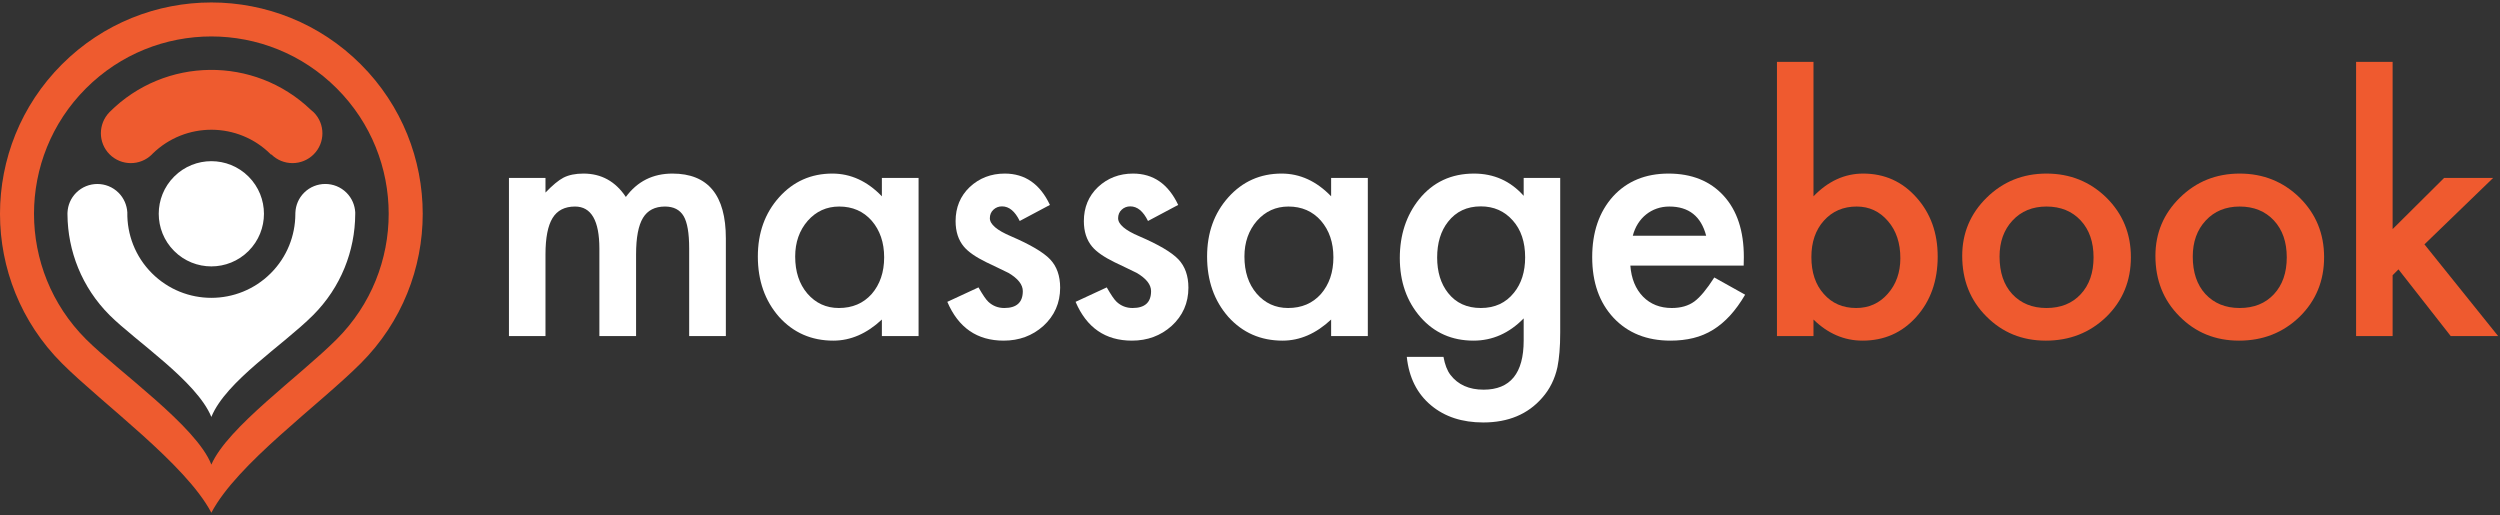 <?xml version="1.0" encoding="UTF-8"?>
<svg width="1000px" height="206px" viewBox="0 0 1000 206" version="1.1" xmlns="http://www.w3.org/2000/svg" xmlns:xlink="http://www.w3.org/1999/xlink">
    <rect x="0" y="0" width="1000" height="206" fill="#333333" stroke="none"/>
    <!-- Generator: Sketch 52.1 (67048) - http://www.bohemiancoding.com/sketch -->
    <title>MB_Logo_Orange</title>
    <desc>Created with Sketch.</desc>
    <g id="MB-Logo-Inverted" stroke="none" stroke-width="1" fill="none" fill-rule="evenodd">
        <g id="Business-App" transform="translate(-50, -35)">
            <g id="MB_Logo_Orange" transform="translate(50, 35)">
                <g id="Group-3" transform="translate(203.263, 23.973)">
                    <path d="M0.318,47.212 L14.93,47.212 L14.93,53.057 C17.743,50.112 20.146,48.121 22.137,47.082 C24.26,46.001 26.921,45.458 30.126,45.458 C37.27,45.458 42.919,48.575 47.075,54.809 C51.664,48.575 57.877,45.458 65.714,45.458 C79.956,45.458 87.078,54.095 87.078,71.369 L87.078,110.464 L72.402,110.464 L72.402,75.331 C72.402,69.271 71.666,64.984 70.194,62.473 C68.679,59.919 66.188,58.642 62.727,58.642 C58.7,58.642 55.766,60.158 53.926,63.187 C52.086,66.218 51.167,71.088 51.167,77.799 L51.167,110.464 L36.49,110.464 L36.49,75.526 C36.49,64.269 33.243,58.642 26.749,58.642 C22.635,58.642 19.637,60.179 17.754,63.252 C15.871,66.326 14.93,71.174 14.93,77.799 L14.93,110.464 L0.318,110.464 L0.318,47.212 Z" id="Fill-1" fill="#FFFFFF"></path>
                    <path d="M114.811,78.643 C114.811,84.705 116.434,89.641 119.681,93.449 C123.014,97.303 127.215,99.229 132.28,99.229 C137.691,99.229 142.063,97.368 145.398,93.645 C148.731,89.791 150.398,84.9 150.398,78.967 C150.398,73.037 148.731,68.145 145.398,64.292 C142.063,60.524 137.735,58.641 132.41,58.641 C127.387,58.641 123.188,60.547 119.811,64.356 C116.476,68.21 114.811,72.971 114.811,78.643 Z M149.489,47.212 L164.166,47.212 L164.166,110.464 L149.489,110.464 L149.489,103.84 C143.471,109.468 136.998,112.283 130.072,112.283 C121.325,112.283 114.096,109.122 108.382,102.8 C102.71,96.351 99.874,88.298 99.874,78.643 C99.874,69.162 102.71,61.261 108.382,54.94 C114.052,48.619 121.152,45.457 129.683,45.457 C137.041,45.457 143.645,48.49 149.489,54.55 L149.489,47.212 Z" id="Fill-3" fill="#FFFFFF"></path>
                    <path d="M216.706,57.992 L204.626,64.42 C202.721,60.524 200.362,58.577 197.548,58.577 C196.205,58.577 195.057,59.02 194.107,59.907 C193.153,60.796 192.677,61.932 192.677,63.317 C192.677,65.742 195.491,68.145 201.12,70.526 C208.869,73.859 214.086,76.934 216.77,79.747 C219.454,82.561 220.796,86.349 220.796,91.112 C220.796,97.216 218.545,102.325 214.043,106.438 C209.67,110.334 204.388,112.282 198.197,112.282 C187.59,112.282 180.079,107.109 175.663,96.762 L188.132,90.981 C189.863,94.013 191.184,95.94 192.093,96.762 C193.867,98.407 195.989,99.228 198.457,99.228 C203.392,99.228 205.86,96.978 205.86,92.475 C205.86,89.877 203.956,87.454 200.145,85.201 C198.673,84.467 197.201,83.751 195.729,83.059 C194.258,82.367 192.763,81.653 191.249,80.917 C187.006,78.838 184.018,76.76 182.287,74.682 C180.079,72.042 178.975,68.643 178.975,64.486 C178.975,58.989 180.858,54.442 184.625,50.848 C188.478,47.256 193.153,45.458 198.652,45.458 C206.748,45.458 212.765,49.638 216.706,57.992" id="Fill-5" fill="#FFFFFF"></path>
                    <path d="M268.011,57.992 L255.932,64.42 C254.026,60.524 251.667,58.577 248.854,58.577 C247.51,58.577 246.364,59.02 245.412,59.907 C244.459,60.796 243.982,61.932 243.982,63.317 C243.982,65.742 246.797,68.145 252.425,70.526 C260.175,73.859 265.391,76.934 268.076,79.747 C270.759,82.561 272.101,86.349 272.101,91.112 C272.101,97.216 269.85,102.325 265.348,106.438 C260.975,110.334 255.693,112.282 249.503,112.282 C238.895,112.282 231.384,107.109 226.968,96.762 L239.437,90.981 C241.169,94.013 242.49,95.94 243.399,96.762 C245.172,98.407 247.296,99.228 249.763,99.228 C254.697,99.228 257.166,96.978 257.166,92.475 C257.166,89.877 255.261,87.454 251.451,85.201 C249.978,84.467 248.506,83.751 247.035,83.059 C245.563,82.367 244.069,81.653 242.554,80.917 C238.312,78.838 235.324,76.76 233.592,74.682 C231.384,72.042 230.281,68.643 230.281,64.486 C230.281,58.989 232.163,54.442 235.931,50.848 C239.784,47.256 244.459,45.458 249.957,45.458 C258.053,45.458 264.071,49.638 268.011,57.992" id="Fill-7" fill="#FFFFFF"></path>
                    <path d="M294.509,78.643 C294.509,84.705 296.132,89.641 299.38,93.449 C302.713,97.303 306.914,99.229 311.978,99.229 C317.39,99.229 321.762,97.368 325.097,93.645 C328.43,89.791 330.097,84.9 330.097,78.967 C330.097,73.037 328.43,68.145 325.097,64.292 C321.762,60.524 317.433,58.641 312.109,58.641 C307.086,58.641 302.886,60.547 299.509,64.356 C296.175,68.21 294.509,72.971 294.509,78.643 Z M329.188,47.212 L343.865,47.212 L343.865,110.464 L329.188,110.464 L329.188,103.84 C323.17,109.468 316.697,112.283 309.771,112.283 C301.024,112.283 293.794,109.122 288.08,102.8 C282.409,96.351 279.573,88.298 279.573,78.643 C279.573,69.162 282.409,61.261 288.08,54.94 C293.751,48.619 300.851,45.457 309.381,45.457 C316.74,45.457 323.343,48.49 329.188,54.55 L329.188,47.212 Z" id="Fill-9" fill="#FFFFFF"></path>
                    <path d="M406.794,78.967 C406.794,72.821 405.148,67.906 401.858,64.226 C398.524,60.46 394.26,58.577 389.065,58.577 C383.523,58.577 379.15,60.633 375.947,64.745 C373.046,68.426 371.596,73.188 371.596,79.032 C371.596,84.791 373.046,89.511 375.947,93.19 C379.107,97.216 383.481,99.228 389.065,99.228 C394.651,99.228 399.066,97.195 402.313,93.125 C405.301,89.446 406.794,84.727 406.794,78.967 Z M420.821,108.971 C420.821,111.957 420.724,114.587 420.528,116.861 C420.334,119.134 420.063,121.136 419.717,122.868 C418.678,127.63 416.643,131.721 413.613,135.142 C407.898,141.722 400.041,145.012 390.039,145.012 C381.597,145.012 374.649,142.739 369.194,138.193 C363.565,133.517 360.318,127.046 359.452,118.776 L374.13,118.776 C374.691,121.893 375.622,124.297 376.922,125.985 C379.951,129.924 384.367,131.895 390.169,131.895 C400.862,131.895 406.209,125.335 406.209,112.217 L406.209,103.385 C400.408,109.317 393.719,112.282 386.143,112.282 C377.528,112.282 370.47,109.165 364.972,102.931 C359.43,96.61 356.66,88.71 356.66,79.227 C356.66,70.006 359.236,62.17 364.387,55.719 C369.929,48.879 377.247,45.458 386.338,45.458 C394.303,45.458 400.927,48.424 406.209,54.356 L406.209,47.212 L420.821,47.212 L420.821,108.971 Z" id="Fill-11" fill="#FFFFFF"></path>
                    <path d="M479.205,70.331 C477.17,62.538 472.256,58.642 464.463,58.642 C462.688,58.642 461.022,58.912 459.463,59.453 C457.905,59.995 456.486,60.774 455.21,61.791 C453.933,62.809 452.839,64.031 451.93,65.46 C451.021,66.889 450.328,68.512 449.852,70.331 L479.205,70.331 Z M494.207,82.28 L448.878,82.28 C449.268,87.475 450.955,91.61 453.943,94.684 C456.931,97.715 460.762,99.229 465.437,99.229 C469.075,99.229 472.083,98.364 474.465,96.631 C476.803,94.9 479.465,91.696 482.452,87.019 L494.791,93.905 C492.885,97.151 490.873,99.933 488.752,102.248 C486.63,104.565 484.357,106.471 481.933,107.963 C479.508,109.458 476.888,110.55 474.074,111.243 C471.261,111.935 468.208,112.282 464.918,112.282 C455.479,112.282 447.904,109.253 442.189,103.19 C436.474,97.086 433.617,88.991 433.617,78.903 C433.617,68.902 436.387,60.807 441.929,54.615 C447.514,48.511 454.918,45.458 464.139,45.458 C473.447,45.458 480.806,48.424 486.219,54.355 C491.586,60.243 494.272,68.405 494.272,78.839 L494.207,82.28 Z" id="Fill-13" fill="#FFFFFF"></path>
                    <path d="M556.877,79.292 C556.877,73.232 555.231,68.296 551.941,64.486 C548.607,60.59 544.429,58.641 539.409,58.641 C534.039,58.641 529.667,60.524 526.289,64.291 C522.956,68.015 521.29,72.864 521.29,78.838 C521.29,84.986 522.935,89.901 526.225,93.579 C529.515,97.346 533.845,99.228 539.213,99.228 C544.279,99.228 548.478,97.346 551.811,93.579 C555.189,89.771 556.877,85.007 556.877,79.292 Z M522.133,0.779 L522.133,54.55 C527.979,48.489 534.602,45.458 542.006,45.458 C550.535,45.458 557.635,48.641 563.306,55.005 C568.977,61.327 571.813,69.205 571.813,78.643 C571.813,88.385 568.956,96.436 563.241,102.801 C557.569,109.123 550.405,112.282 541.747,112.282 C534.429,112.282 527.891,109.468 522.133,103.84 L522.133,110.464 L507.522,110.464 L507.522,0.779 L522.133,0.779 Z" id="Fill-15" fill="#EF5A2F"></path>
                    <path d="M596.558,78.643 C596.558,84.965 598.247,89.965 601.624,93.645 C605.087,97.368 609.654,99.229 615.326,99.229 C621.041,99.229 625.608,97.389 629.029,93.709 C632.448,90.031 634.159,85.116 634.159,78.967 C634.159,72.821 632.448,67.907 629.029,64.226 C625.564,60.503 620.997,58.641 615.326,58.641 C609.742,58.641 605.217,60.503 601.753,64.226 C598.289,67.95 596.558,72.756 596.558,78.643 M581.622,78.383 C581.622,69.249 584.89,61.477 591.428,55.069 C597.965,48.662 605.931,45.457 615.326,45.457 C624.764,45.457 632.773,48.684 639.354,55.135 C645.848,61.587 649.095,69.51 649.095,78.903 C649.095,88.384 645.826,96.329 639.289,102.736 C632.707,109.1 624.634,112.283 615.066,112.283 C605.585,112.283 597.64,109.036 591.233,102.541 C584.826,96.135 581.622,88.082 581.622,78.383" id="Fill-17" fill="#EF5A2F"></path>
                    <path d="M673.841,78.643 C673.841,84.965 675.529,89.965 678.906,93.645 C682.369,97.368 686.936,99.229 692.608,99.229 C698.323,99.229 702.89,97.389 706.311,93.709 C709.73,90.031 711.442,85.116 711.442,78.967 C711.442,72.821 709.73,67.907 706.311,64.226 C702.846,60.503 698.28,58.641 692.608,58.641 C687.024,58.641 682.499,60.503 679.035,64.226 C675.571,67.95 673.841,72.756 673.841,78.643 M658.904,78.383 C658.904,69.249 662.172,61.477 668.71,55.069 C675.247,48.662 683.213,45.457 692.608,45.457 C702.046,45.457 710.055,48.684 716.636,55.135 C723.131,61.587 726.377,69.51 726.377,78.903 C726.377,88.384 723.108,96.329 716.571,102.736 C709.989,109.1 701.916,112.283 692.348,112.283 C682.868,112.283 674.922,109.036 668.516,102.541 C662.108,96.135 658.904,88.082 658.904,78.383" id="Fill-19" fill="#EF5A2F"></path>
                    <polygon id="Fill-21" fill="#EF5A2F" points="753.784 0.779 753.784 67.668 774.37 47.212 793.983 47.212 766.512 73.772 795.997 110.464 777.034 110.464 756.122 83.774 753.784 86.112 753.784 110.464 739.173 110.464 739.173 0.779"></polygon>
                </g>
                <g id="Group-2">
                    <path d="M144.325,25.749 C177.343,58.765 177.343,112.295 144.325,145.313 C127.37,162.267 94.777,185.556 84.543,205.094 C74.312,185.604 40.824,161.372 24.763,145.313 C-8.254,112.295 -8.254,58.765 24.763,25.749 C57.779,-7.269 111.309,-7.269 144.325,25.749 Z M84.539,185.84 C91.039,170.888 119.733,150.641 134.699,135.674 C162.402,107.972 162.402,63.057 134.699,35.355 C106.996,7.653 62.082,7.653 34.379,35.355 C6.677,63.057 6.677,107.972 34.379,135.674 C47.115,148.41 78.689,170.564 84.539,185.84 Z" id="Combined-Shape" fill="#EE5B2F"></path>
                    <path d="M142.095,84.926 C142.096,85.078 142.093,85.233 142.093,85.384 C142.094,85.483 142.093,85.58 142.091,85.678 C142.012,100.304 136.4,114.904 125.241,126.062 C113.097,138.206 90.389,152.464 84.539,166.768 C78.689,152.464 54.172,136.396 43.838,126.062 C32.701,114.927 27.089,100.359 26.987,85.765 C26.984,85.614 26.982,85.465 26.985,85.315 C26.985,85.184 26.982,85.054 27.004,84.926 C27.145,82.076 28.296,79.265 30.481,77.088 C35.155,72.432 42.734,72.432 47.409,77.088 C49.594,79.265 50.745,82.076 50.929,84.926 C50.777,93.726 54.049,102.575 60.764,109.29 C73.893,122.419 95.182,122.419 108.313,109.29 C114.837,102.765 118.102,94.226 118.141,85.675 C118.14,85.552 118.142,85.429 118.144,85.307 C118.143,85.18 118.149,85.052 118.162,84.926 C118.304,82.073 119.455,79.26 121.644,77.079 C126.323,72.422 133.91,72.422 138.59,77.079 C140.779,79.26 141.929,82.073 142.095,84.926 Z M69.658,70.635 C77.876,62.415 91.201,62.415 99.42,70.635 C107.638,78.853 107.638,92.177 99.42,100.395 C91.201,108.614 77.876,108.614 69.658,100.395 C61.439,92.177 61.439,78.853 69.658,70.635 Z" id="Combined-Shape" fill="#FFFFFF"></path>
                    <path d="M124.277,43.877 C101.733,22.342 66,22.654 43.839,44.814 C39.186,49.551 39.186,57.1 43.861,61.754 C48.534,66.411 56.114,66.411 60.788,61.754 C60.879,61.665 60.955,61.567 61.042,61.477 C74.193,48.616 95.273,48.7 108.314,61.74 C108.354,61.782 108.392,61.824 108.432,61.865 L108.536,61.76 C113.212,66.409 120.785,66.408 125.458,61.754 C130.133,57.1 130.133,49.551 125.458,44.893 C125.084,44.521 124.685,44.188 124.277,43.877 Z" id="Fill-31" fill="#EE5B2F"></path>
                </g>
            </g>
        </g>
    </g>
</svg>